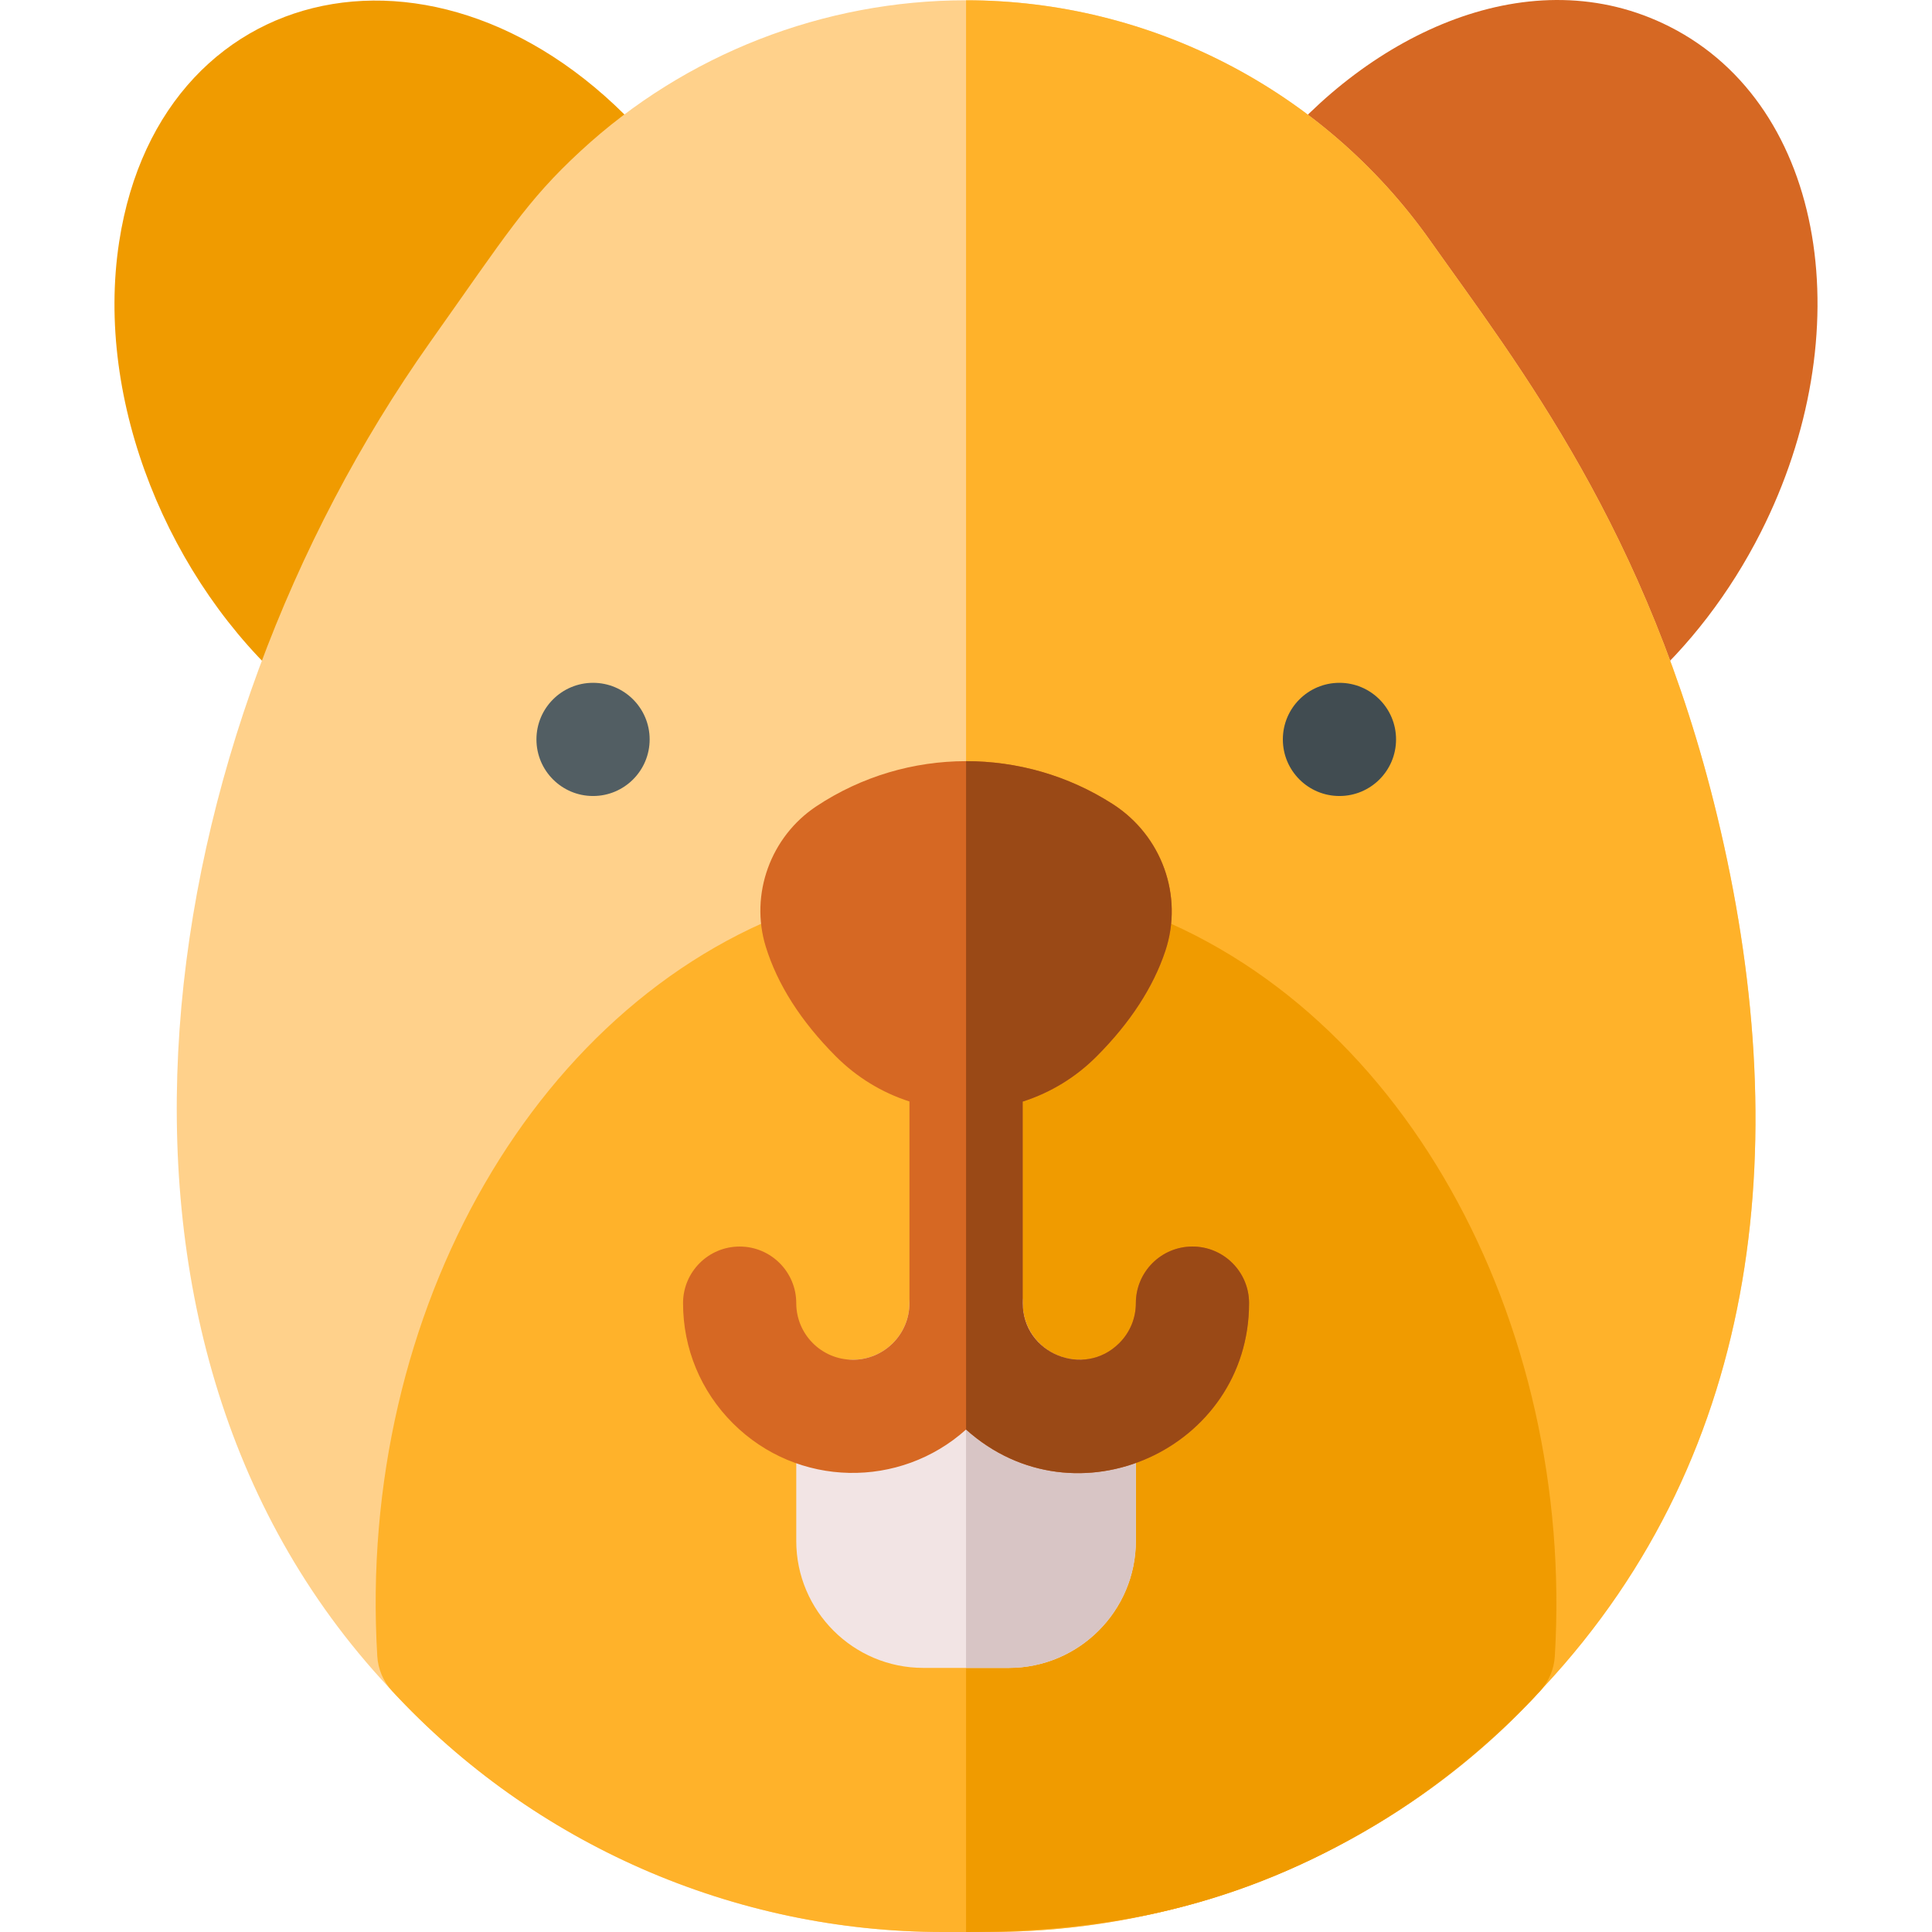 <svg id="Capa_1" enable-background="new 0 0 512 512" height="512" viewBox="0 0 512 512" width="512" xmlns="http://www.w3.org/2000/svg"><g><g><path d="m174.165 62.096c-11.535 10.652-15.42 17.263-35.7 45.903-15.13 21.397-27.74 44.544-37.48 68.82-3.856 9.608-16.055 12.479-23.8 5.689-32.329-28.297-52.15-75.976-45.6-118.453 11.24-72.982 91.55-87.511 144.09-22.397 4.95 6.15 4.3 15.089-1.51 20.438z" fill="#f09b00"/></g><g><path d="m466.615 141.085c-8.1 15.998-19.09 30.326-31.77 41.424-7.752 6.796-19.95 3.903-23.8-5.689-16.704-41.633-34.795-65.01-56.6-95.836-4.86-6.859-10.43-13.208-16.58-18.887-5.81-5.349-6.46-14.288-1.51-20.437 26.6-32.966 69.527-53.119 106.1-34.605 41.861 21.193 50.675 81.675 24.16 134.03z" fill="#d66823"/></g><g><path d="m409.055 447.13c-34.591 38.782-88.415 64.87-146.92 64.87h-12.24c-53.715 0-107.464-21.944-146.91-64.86-88.308-94.474-63.081-251.749 10.99-356.458 20.18-28.499 25.631-37.496 39.85-50.623 27.834-25.773 64.544-39.984 102.19-39.984 48.78 0 94.73 23.767 122.91 63.581 23.431 33.119 57.881 76.818 76.15 152.608 20.246 83.904 12.767 167.885-46.02 230.866z" fill="#ffd18b"/></g><path d="m409.055 447.13c-11.36 12.737-27.174 26.075-44.62 36.535-35.966 21.521-70.338 28.335-108.42 28.335v-511.925c48.78 0 94.73 23.767 122.91 63.581 23.431 33.119 57.881 76.818 76.15 152.608 20.246 83.904 12.767 167.885-46.02 230.866z" fill="#ffb22a"/><g><path d="m412.045 438.891c-.2 3.459-1.6 6.739-3.95 9.289-37.154 40.228-89.969 63.82-145.96 63.82h-12.24c-55.26 0-108.45-23.257-145.95-63.821-2.36-2.54-3.76-5.829-3.96-9.289-5.507-91.454 42.787-175.783 115.66-199.481 3.785-1.241 79.483-.409 80.84.03 75.169 24.522 120.893 111.085 115.56 199.452z" fill="#ffb22a"/></g><path d="m412.045 438.891c-.2 3.459-1.6 6.739-3.95 9.289-12.79 13.848-27.48 25.786-43.66 35.485-35.542 21.268-69.766 28.335-108.42 28.335v-273.21c19.9.1 39.79.43 40.47.65 75.169 24.521 120.893 111.084 115.56 199.451z" fill="#f09b00"/><g><ellipse cx="157.163" cy="195.952" fill="#525e63" rx="15" ry="14.998"/></g><g><ellipse cx="354.968" cy="195.952" fill="#414c51" rx="15" ry="14.998"/></g><g><path d="m301.015 375.34v33.005c0 18.567-15.1 33.665-33.67 33.665h-22.66c-18.57 0-33.67-15.098-33.67-33.665v-33.005c0-8.279 6.72-14.998 15-14.998 8.27 0 15-6.729 15-14.998 0-8.279 6.72-14.998 15-14.998s15 6.719 15 14.998c0 8.269 6.73 14.998 15 14.998 8.28 0 15 6.719 15 14.998z" fill="#f2e4e4"/></g><path d="m301.015 375.34v33.005c0 18.567-15.1 33.665-33.67 33.665h-11.33v-111.663c8.28 0 15 6.719 15 14.998 0 8.269 6.73 14.998 15 14.998 8.28-.001 15 6.718 15 14.997z" fill="#d8c5c5"/><g><path d="m331.015 345.345c0 38.592-45.968 59.569-75 33.495-17.465 15.685-44.599 15.518-61.82-1.68-8.5-8.509-13.18-19.807-13.18-31.815 0-8.279 6.72-14.998 15-14.998s15 6.719 15 14.998c0 8.267 6.708 14.998 15 14.998 8.27 0 15-6.729 15-14.998v-53.442c-7.29-2.34-13.96-6.399-19.52-11.968-9.24-9.269-15.49-19.067-18.58-29.136-4.23-13.818 1.3-29.096 13.46-37.145 24.12-15.969 54.992-15.682 78.52-.56 13.02 8.359 18.75 24.326 13.95 38.844-3.2 9.659-9.33 19.087-18.22 27.996-5.349 5.372-11.949 9.545-19.61 11.998v53.412c0 13.379 16.247 19.983 25.6 10.598 2.84-2.83 4.4-6.599 4.4-10.598 0-8.279 6.72-14.998 15-14.998s15 6.72 15 14.999z" fill="#d66823"/></g><path d="m331.015 345.345c0 38.592-45.968 59.569-75 33.495v-177.124c13.538 0 27.001 3.744 38.88 11.378 13.02 8.359 18.75 24.326 13.95 38.844-3.2 9.659-9.33 19.087-18.22 27.996-5.349 5.372-11.949 9.545-19.61 11.998v53.412c0 13.379 16.247 19.983 25.6 10.598 2.84-2.83 4.4-6.599 4.4-10.598 0-8.279 6.72-14.998 15-14.998s15 6.72 15 14.999z" fill="#9a4916"/></g></svg>